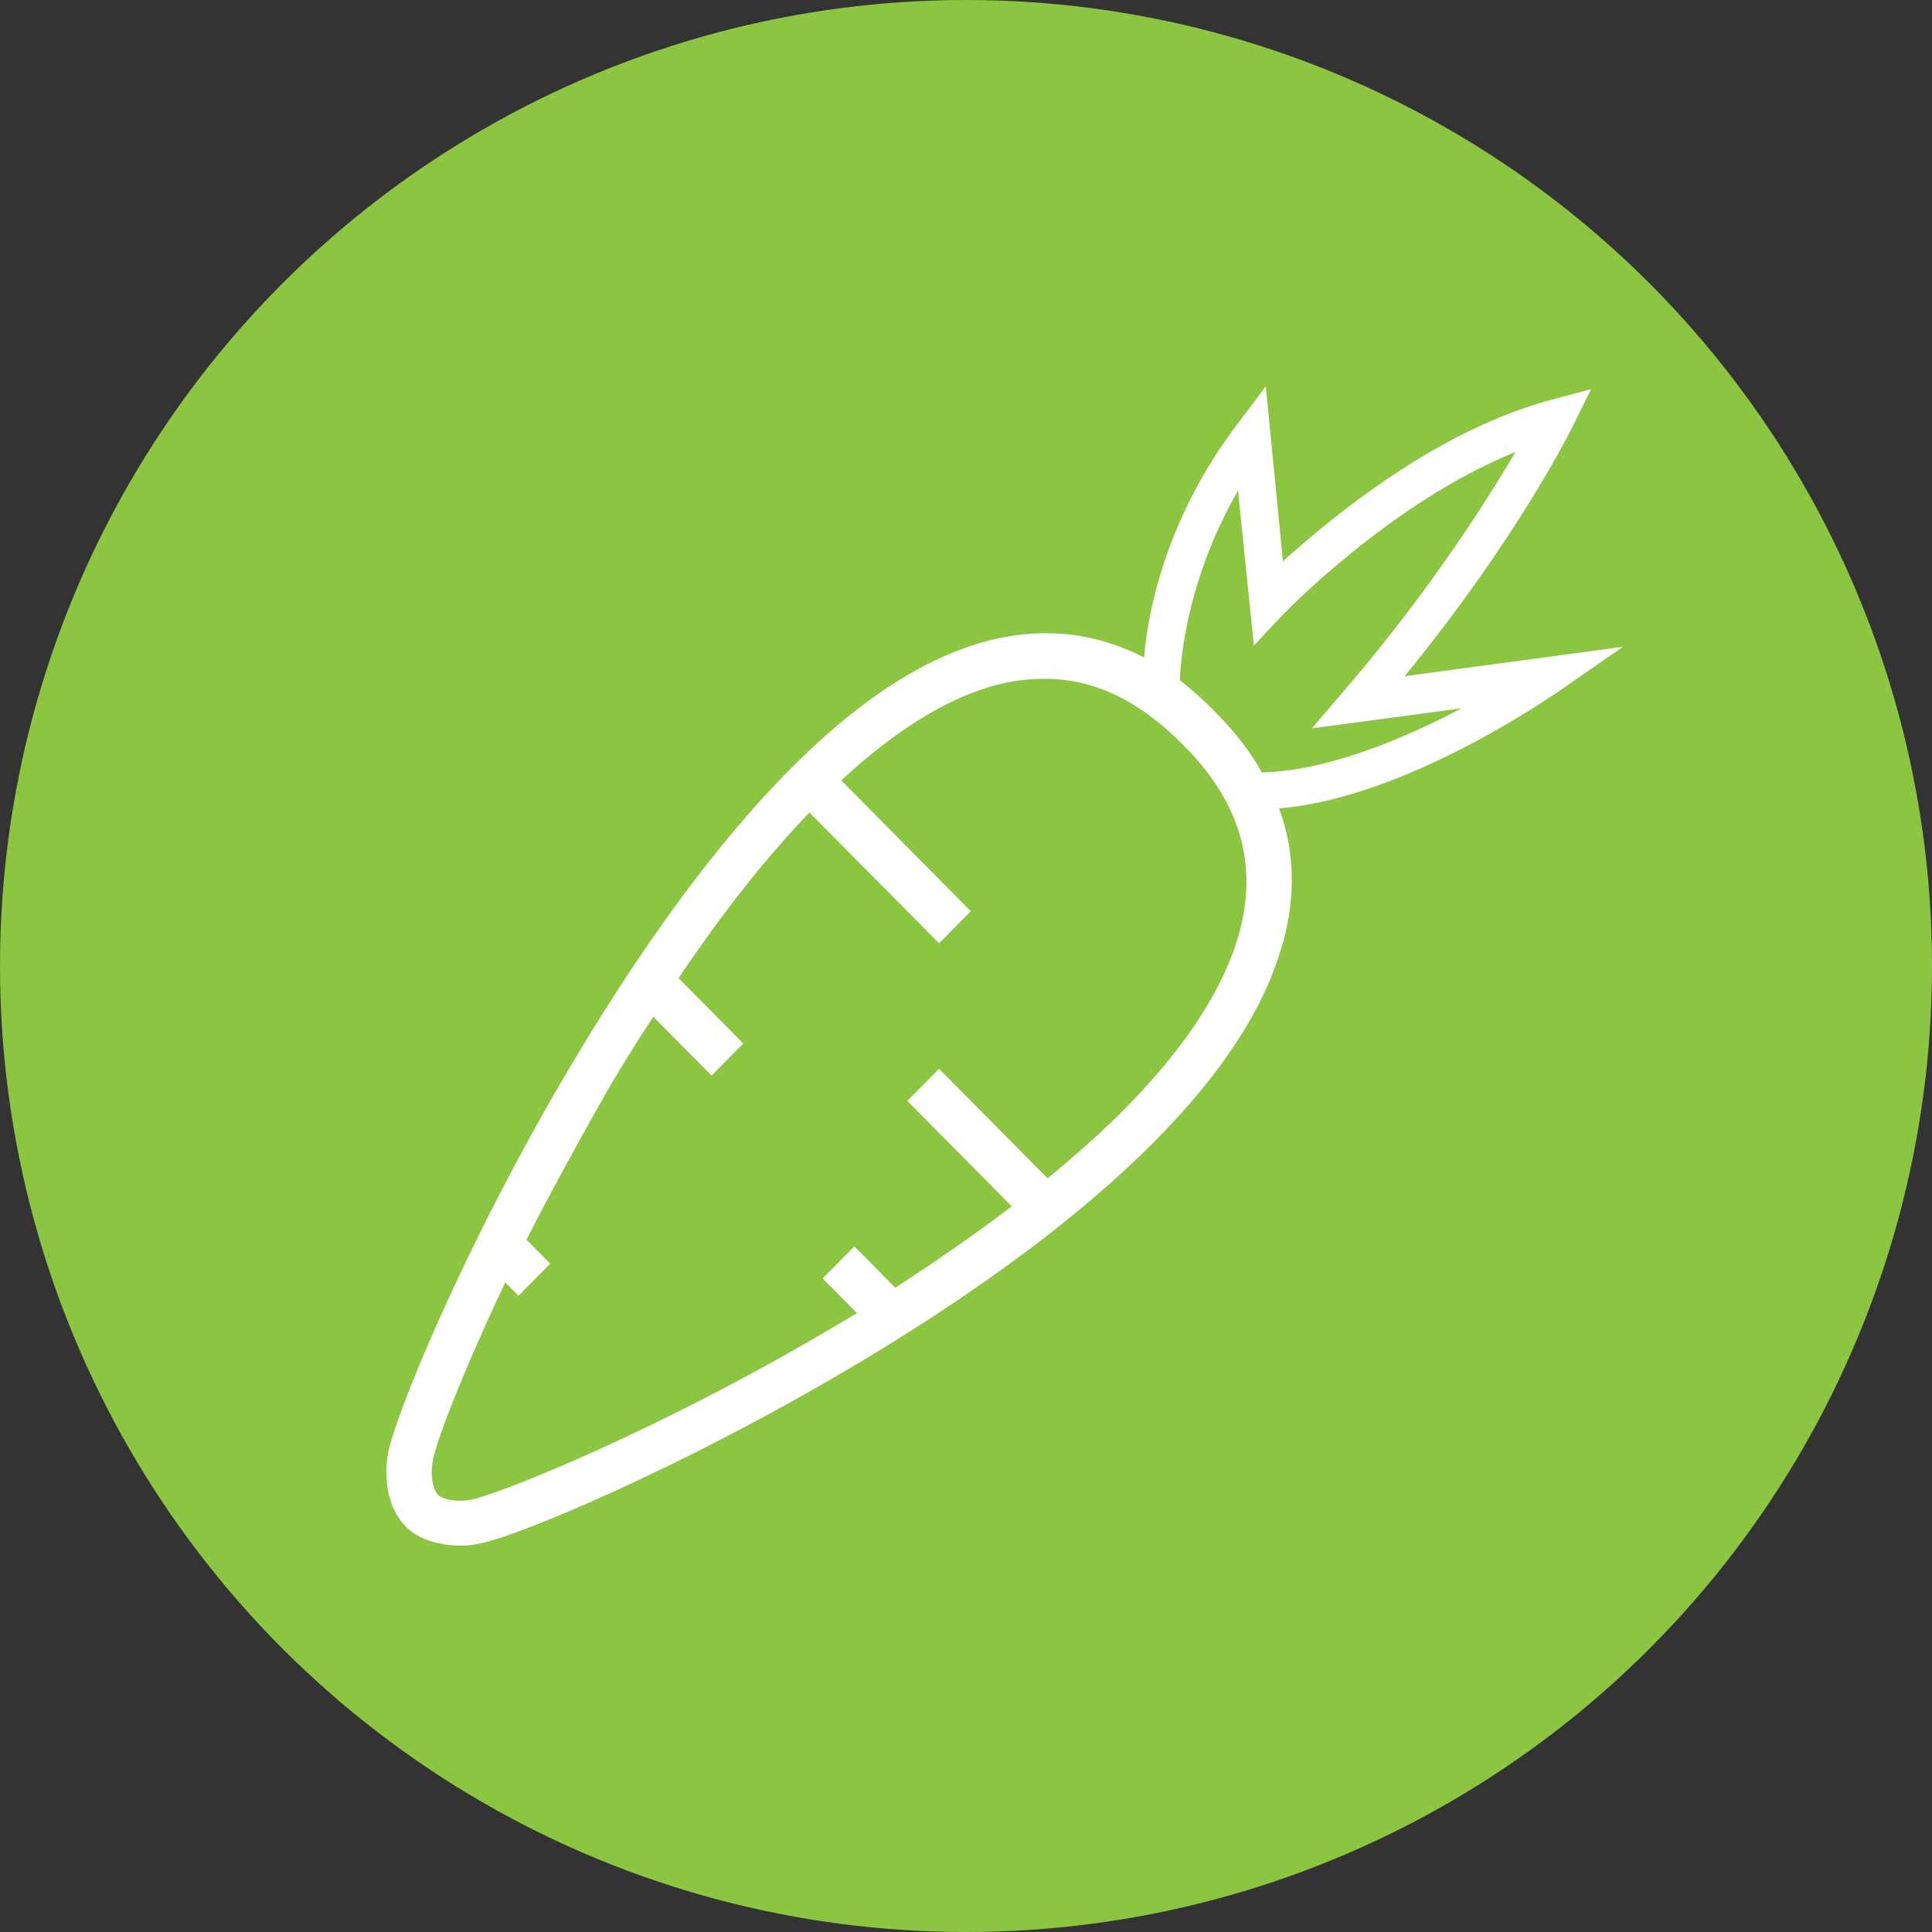 <svg width="25" height="25" viewBox="0 0 25 25" fill="none" xmlns="http://www.w3.org/2000/svg">
<rect x="0" y="0" width="25" height="25" fill="#333333" stroke="none"/>
<circle cx="12.5" cy="12.5" r="12.5" fill="#8CC541"/>
<path d="M21 8.37L18.176 8.75C19.631 6.97 20.315 5.588 20.35 5.518L20.589 5.035L20.076 5.173C18.587 5.57 17.233 6.693 16.601 7.264L16.379 5L16.002 5.501C15.112 6.676 14.856 7.87 14.804 8.508C14.101 8.145 13.332 8.093 12.528 8.37C10.508 9.061 8.626 11.705 7.394 13.778C6.024 16.078 5.083 18.375 5.015 18.841C4.963 19.222 5.049 19.551 5.254 19.757C5.407 19.912 5.665 19.999 5.957 19.999C6.026 20.002 6.095 19.996 6.162 19.982C6.642 19.913 8.901 18.964 11.177 17.597C13.248 16.353 15.85 14.452 16.534 12.413C16.774 11.722 16.774 11.065 16.551 10.461C18.211 10.322 20.094 8.992 20.179 8.94L21 8.37ZM15.985 12.24C15.626 13.294 14.685 14.331 13.555 15.247L12.152 13.83L11.741 14.245L13.092 15.61C12.597 15.99 12.084 16.336 11.586 16.664L11.056 16.128L10.645 16.543L11.09 16.992C11.022 17.027 10.953 17.079 10.885 17.113C8.54 18.513 6.401 19.36 6.076 19.41C5.836 19.445 5.699 19.376 5.665 19.341C5.631 19.307 5.562 19.169 5.596 18.927C5.614 18.737 5.956 17.821 6.538 16.594L6.709 16.767L7.12 16.352L6.812 16.042C7.12 15.437 7.479 14.782 7.873 14.089C8.044 13.796 8.249 13.467 8.453 13.156L9.208 13.918L9.618 13.503L8.78 12.656C9.293 11.896 9.858 11.153 10.474 10.514L12.152 12.206L12.562 11.791L10.885 10.098C11.466 9.562 12.083 9.13 12.699 8.923C12.963 8.829 13.241 8.782 13.521 8.784C14.154 8.784 14.736 9.062 15.301 9.631C16.088 10.409 16.309 11.273 15.985 12.24ZM16.328 9.994C16.175 9.716 15.968 9.458 15.711 9.199C15.572 9.057 15.423 8.924 15.267 8.802C15.284 8.404 15.403 7.419 16.02 6.348L16.225 8.354L16.583 7.972C16.6 7.955 17.986 6.503 19.613 5.847C18.966 6.935 18.227 7.964 17.405 8.923L16.977 9.424L18.912 9.166C18.193 9.546 17.183 9.978 16.328 9.995V9.994Z" fill="white"/>
</svg>
